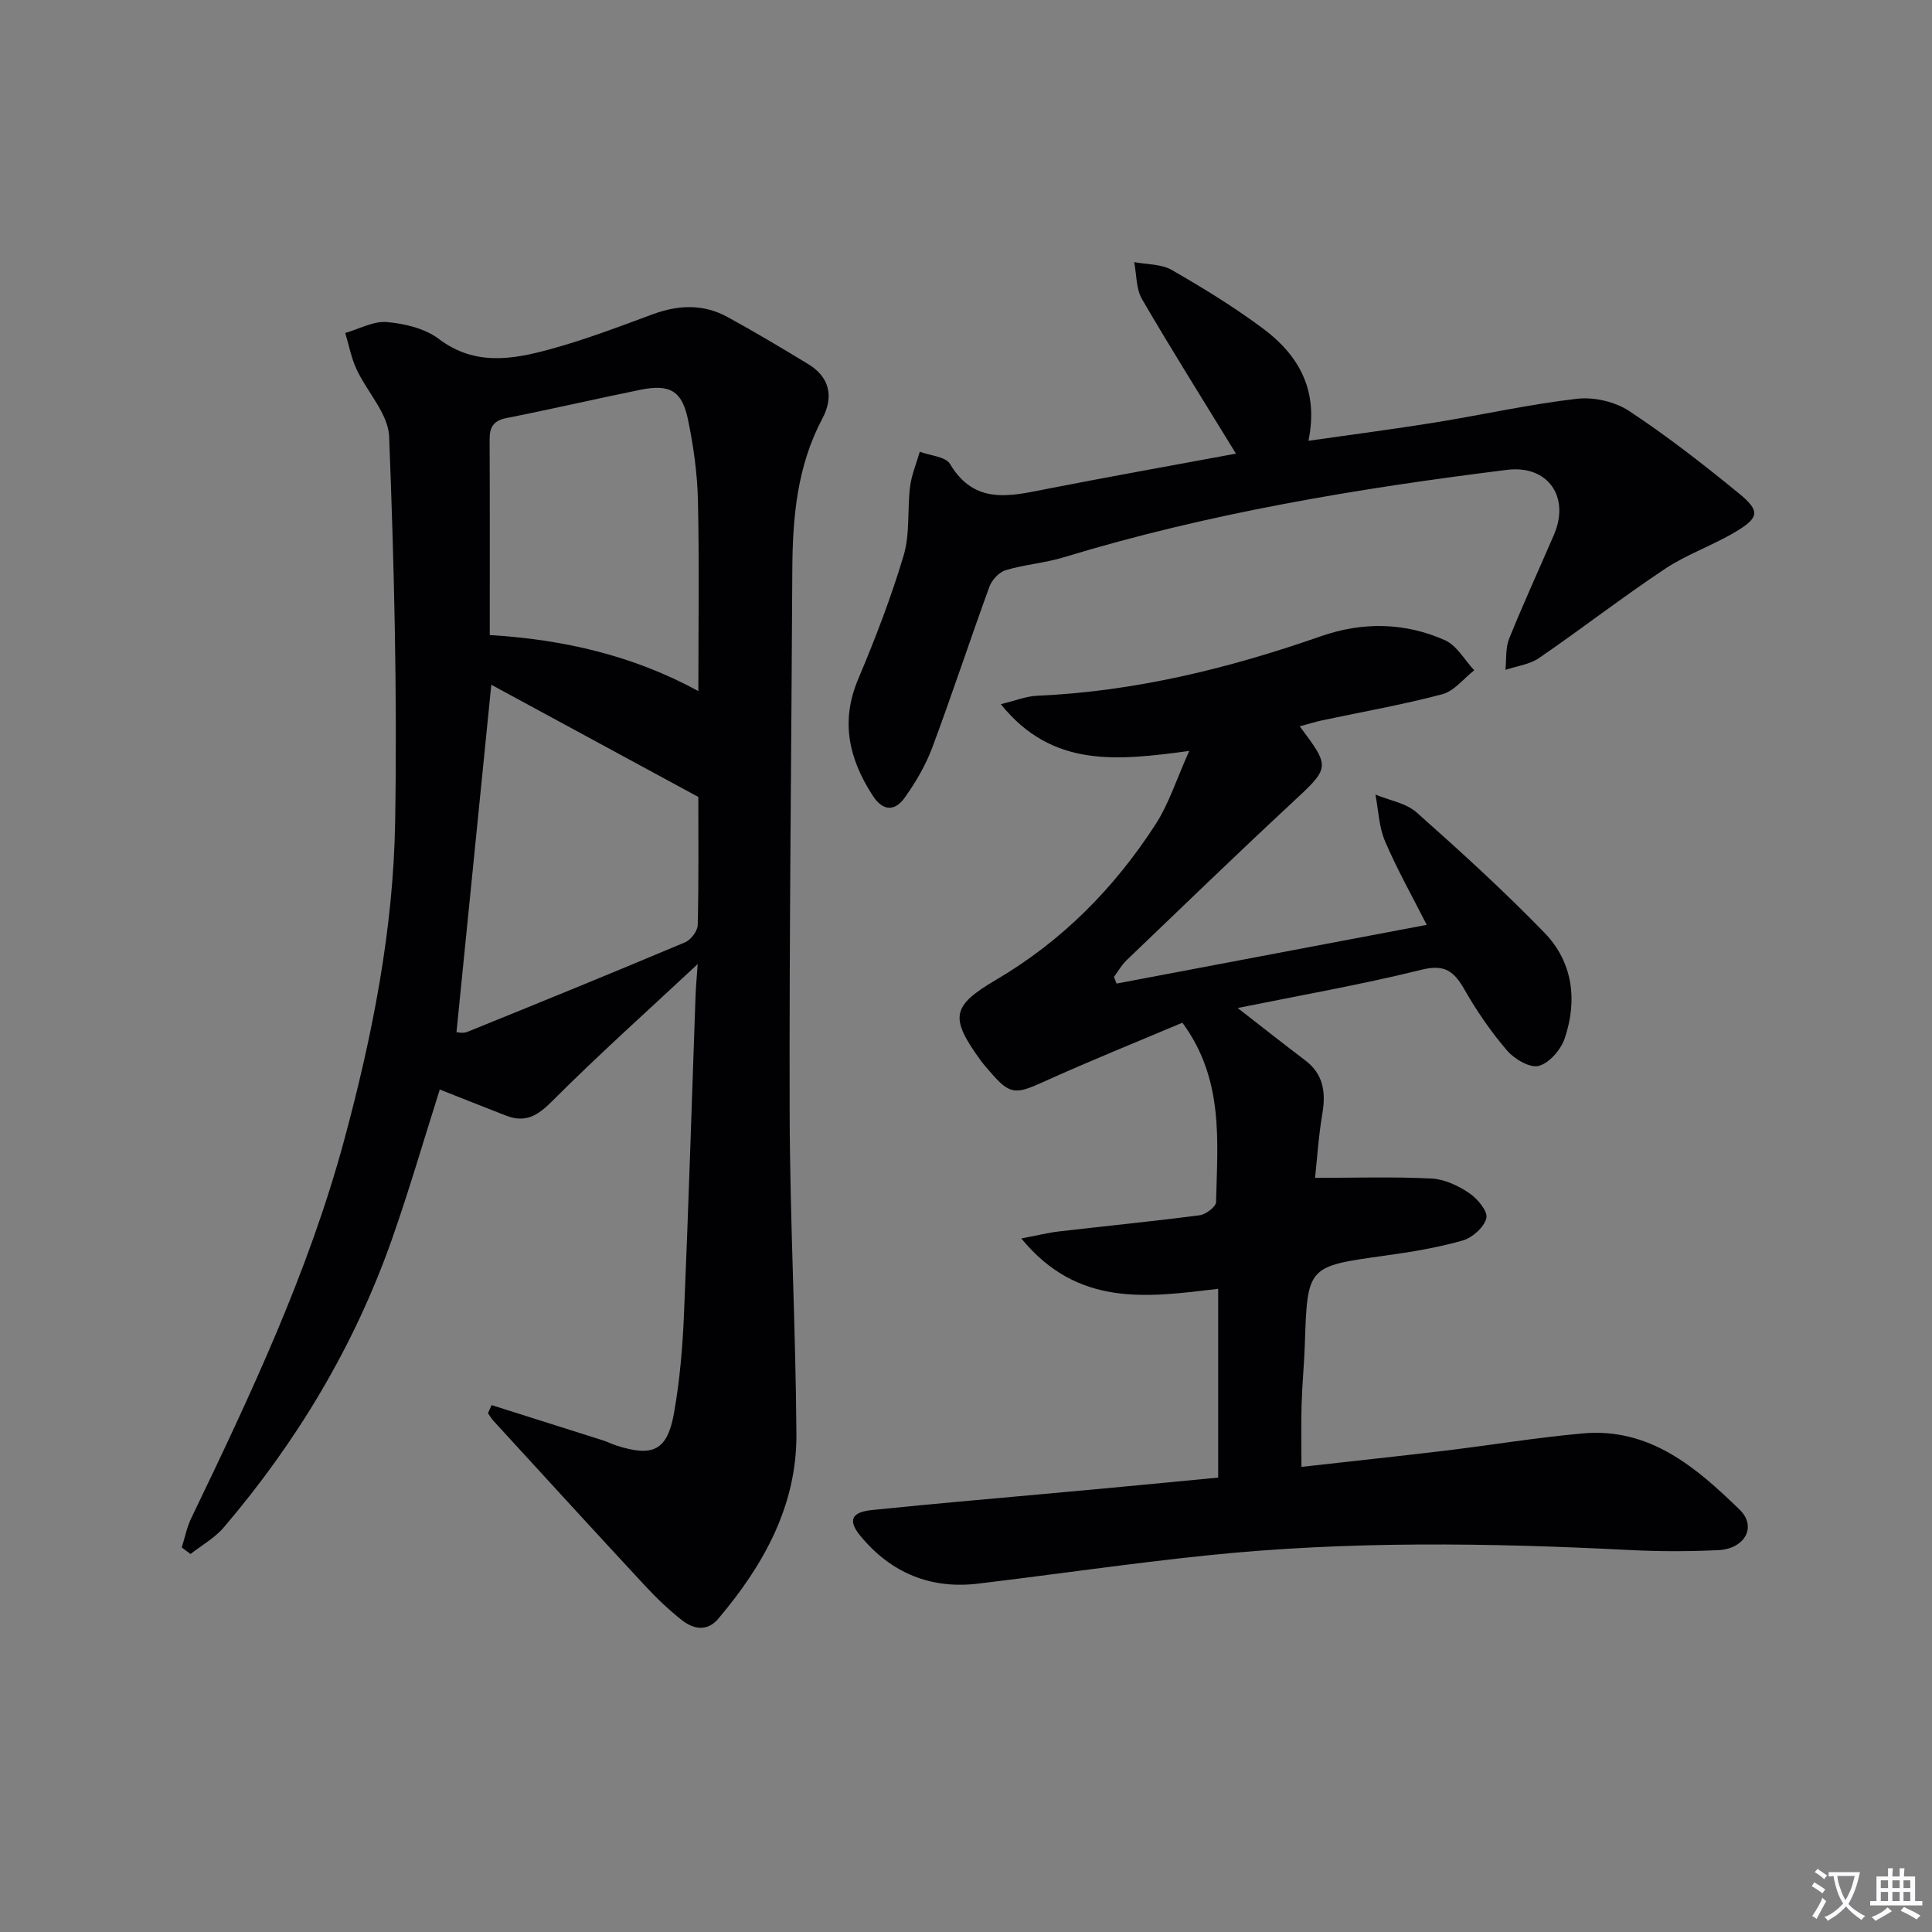 <svg enable-background="new 0 0 400 400" viewBox="0 0 400 400" xmlns="http://www.w3.org/2000/svg"><rect x="0" y="0" width="400" height="400" fill="#808080" stroke="none"/><path d="m377.9 391.2c-.2.3-.4.5-.6.8-.7-.6-1.4-1-2.2-1.5.2-.3.4-.5.5-.8.6.4 1.4.8 2.3 1.5zm-1.8 6.1c-.2-.2-.5-.4-.9-.6.4-.6.8-1.2 1.2-1.9s.7-1.3.9-1.9c.3.3.5.5.8.7-.7 1.3-1.4 2.6-2 3.7zm2.2-9c-.3.3-.5.5-.6.8-.6-.6-1.3-1.1-2-1.5.3-.3.5-.5.6-.7.6.5 1.3.9 2 1.4zm.3.2v-.9h2 4.5c-.3 1.3-.6 2.5-1 3.6s-.9 2.1-1.4 3c.4.5 1 1 1.6 1.4s1.2.8 1.9 1.1c-.3.2-.5.4-.8.8-.4-.3-1-.7-1.6-1.2s-1.2-1.1-1.6-1.6c-.5.6-1.1 1.1-1.7 1.6s-1.4.9-2.1 1.4c-.1-.3-.3-.5-.7-.8.6-.2 1.2-.5 1.9-1s1.4-1.1 2-1.8c-.5-.8-.9-1.6-1.2-2.5s-.6-2-.8-3.2c-.4.1-.7.1-1 .1zm2.5 2.7c.3 1 .7 1.7 1 2.2.3-.5.6-1.1 1-2s.6-1.9.9-3h-3.2-.4c.1.9.3 1.8.7 2.8z" fill="#fbfafc"/><path d="m396.5 388.5v1.5 3.6h1.5v.9c-.4 0-1 0-1.7 0h-7.9c-.5 0-.9 0-1.2 0v-.9h1.3v-3.5c0-.7 0-1.2 0-1.6h2.4c0-.8 0-1.4 0-1.7h1c0 .3-.1.8-.1 1.7h1.5c0-.8 0-1.4 0-1.7h1c0 .3-.1.9-.1 1.7zm-8.2 9.2c-.2-.3-.5-.5-.8-.8.8-.3 1.4-.6 1.9-.9s1-.7 1.4-1.1c.3.3.6.5.9.8-1.6 1-2.8 1.6-3.4 2zm2.6-6.8v-1.6h-1.5v1.6zm0 2.7v-1.9h-1.5v1.9zm2.4-2.7v-1.6h-1.5v1.6zm0 2.7v-1.9h-1.5v1.9zm.2 2 .7-.8c.4.2.9.5 1.6.8s1.3.7 1.8 1c-.3.3-.5.5-.8.8-.4-.3-1.5-1-3.3-1.8zm2-4.7v-1.6h-1.4v1.6zm0 2.7v-1.9h-1.4v1.9z" fill="#fbfafc"/><g fill="#010103"><path d="m101.78 290.91c7.67 2.43 15.34 4.85 23.01 7.29.95.3 1.85.76 2.79 1.07 7.64 2.46 10.6 1.05 11.98-6.79 1.18-6.68 1.76-13.5 2.05-20.29.93-21.95 1.61-43.91 2.39-65.86.06-1.8.23-3.6.45-6.73-10.62 9.92-20.68 18.91-30.19 28.44-3 3.01-5.54 4.47-9.48 2.94-4.61-1.79-9.21-3.62-13.73-5.41-3.29 10.36-6.32 20.83-9.93 31.08-7.78 22.05-19.63 41.8-34.78 59.57-1.87 2.2-4.57 3.7-6.89 5.52-.61-.45-1.22-.9-1.82-1.35.64-2.02 1.04-4.14 1.95-6.03 12.24-25.45 24.29-50.95 31.7-78.39 5.83-21.58 10.16-43.46 10.53-65.77.45-26.59-.21-53.21-1.24-79.79-.18-4.75-4.59-9.27-6.78-14.02-1.08-2.34-1.56-4.96-2.31-7.45 2.88-.82 5.83-2.5 8.62-2.26 3.69.32 7.88 1.32 10.75 3.49 7.49 5.66 15.32 4.25 23.14 2.11 7.18-1.96 14.18-4.64 21.17-7.22 5.29-1.95 10.46-2.16 15.44.56 5.68 3.11 11.24 6.42 16.77 9.79 4.51 2.74 5.22 6.87 2.9 11.23-5.26 9.9-6.18 20.54-6.23 31.44-.18 37.48-.65 74.95-.55 112.43.06 22.13 1.25 44.25 1.4 66.37.1 14.86-6.8 27.17-16.15 38.23-2.32 2.75-5.14 2.23-7.57.32-2.73-2.16-5.28-4.59-7.65-7.15-10.53-11.34-20.96-22.77-31.42-34.18-.42-.45-.72-1.01-1.07-1.52.25-.56.5-1.12.75-1.67zm-7.27-77.22c.06 0 1.3.33 2.24-.05 15.07-6.1 30.12-12.24 45.1-18.55 1.2-.51 2.58-2.34 2.61-3.59.22-9.29.12-18.58.12-26.5-15.01-8.13-29.32-15.89-42.86-23.23-2.38 23.74-4.79 47.74-7.21 71.92zm6.89-82.21c15.23.92 29.63 4.21 43.19 11.6 0-13.58.2-26.54-.09-39.5-.13-5.61-.93-11.26-2.07-16.76-1.23-5.93-3.79-7.34-9.79-6.13-9.27 1.88-18.49 4.03-27.77 5.86-2.69.53-3.51 1.86-3.5 4.41.06 13.32.03 26.64.03 40.52z"/><path d="m252.21 305.92c0-13.29 0-26.02 0-39.08-14.74 1.75-29.04 3.86-40.76-10.43 3.49-.66 5.61-1.2 7.76-1.45 9.73-1.13 19.48-2.09 29.2-3.36 1.26-.17 3.33-1.74 3.36-2.7.29-12.58 1.68-25.42-6.97-37.16-9.39 3.97-19.21 7.92-28.83 12.28-5.76 2.61-6.92 2.66-11.07-2.22-.65-.76-1.33-1.5-1.91-2.31-6.38-8.84-6.02-11.19 3.28-16.66 13.65-8.02 24.44-18.97 32.96-32.13 2.79-4.31 4.37-9.41 6.99-15.23-14.97 2.03-28.4 3.54-39.01-9.68 3.1-.75 5.26-1.64 7.46-1.74 20.26-.88 39.7-5.65 58.74-12.3 8.71-3.05 17.41-2.9 25.76.8 2.45 1.09 4.06 4.1 6.05 6.23-2.2 1.71-4.15 4.31-6.63 4.96-8.16 2.17-16.5 3.62-24.76 5.38-1.55.33-3.07.81-4.73 1.26 6.44 8.62 6.3 8.48-1.85 16.06-11.46 10.66-22.71 21.54-34.01 32.37-1.03.99-1.75 2.29-2.61 3.45.18.46.36.92.54 1.38 21.18-4.01 42.36-8.02 64.22-12.16-2.98-5.87-6.13-11.46-8.64-17.33-1.26-2.95-1.36-6.41-1.98-9.64 2.88 1.2 6.33 1.75 8.54 3.71 9.05 8.03 18.02 16.2 26.44 24.88 5.89 6.07 6.88 13.96 4.21 21.88-.79 2.34-3.18 5.11-5.37 5.7-1.82.49-5.04-1.4-6.56-3.17-3.34-3.89-6.29-8.19-8.84-12.65-2.14-3.74-4.04-5.29-8.86-4.09-12.36 3.07-24.94 5.26-38.08 7.93 5.17 4.01 9.51 7.46 13.94 10.8 3.84 2.9 4.34 6.66 3.58 11.12-.79 4.68-1.09 9.44-1.5 13.24 8.41 0 16.27-.25 24.1.14 2.67.13 5.52 1.47 7.79 3 1.71 1.14 3.91 3.77 3.58 5.19-.45 1.89-2.91 4.08-4.93 4.65-5.24 1.49-10.69 2.38-16.1 3.13-16.03 2.23-16.02 2.16-16.56 18.39-.14 4.15-.55 8.3-.67 12.45-.12 4.12-.03 8.25-.03 12.89 9.96-1.12 19.8-2.16 29.62-3.34 9.56-1.15 19.08-2.74 28.66-3.59 13.83-1.23 23.47 7.05 32.46 15.81 3.61 3.51 1.05 8.1-4.43 8.36-6.15.29-12.34.29-18.49-.03-29.13-1.49-58.24-1.9-87.29 1.11-15.85 1.64-31.62 3.95-47.44 5.85-9.86 1.19-18.01-2.19-24.34-9.8-2.68-3.22-2.02-4.98 2.3-5.43 13.39-1.39 26.8-2.5 40.21-3.75 10.58-.95 21.13-1.98 31.5-2.97z"/><path d="m255.89 93.92c-6.89-11.25-13.35-21.51-19.45-31.99-1.25-2.14-1.11-5.08-1.62-7.66 2.62.5 5.6.37 7.79 1.63 6.48 3.72 12.89 7.66 18.88 12.12 7.36 5.48 11.59 12.75 9.41 23.24 9.24-1.32 17.72-2.42 26.16-3.78 9.83-1.59 19.58-3.78 29.45-4.92 3.5-.4 7.86.6 10.78 2.53 7.89 5.21 15.4 11.06 22.73 17.06 4.47 3.66 4.23 5.05-.83 8.04-4.7 2.78-10 4.6-14.53 7.62-8.84 5.89-17.26 12.42-26.02 18.43-1.96 1.34-4.62 1.66-6.96 2.45.23-2.16-.01-4.52.77-6.46 2.92-7.24 6.19-14.34 9.28-21.51 3.37-7.82-1.23-14.5-9.73-13.44-30.99 3.86-61.75 8.96-91.72 18.09-3.93 1.2-8.13 1.5-12.06 2.68-1.36.41-2.85 2-3.36 3.39-4.04 11.06-7.71 22.27-11.83 33.3-1.37 3.68-3.43 7.2-5.71 10.4-2.01 2.82-4.49 2.9-6.63-.41-4.9-7.57-6.73-15.3-3.03-24.08 3.54-8.4 6.84-16.95 9.44-25.68 1.33-4.47.73-9.48 1.32-14.21.31-2.46 1.32-4.82 2.01-7.23 2.14.81 5.34.99 6.26 2.53 5.08 8.52 12.37 6.68 19.91 5.19 12.99-2.55 26.01-4.86 39.29-7.33z"/></g></svg>